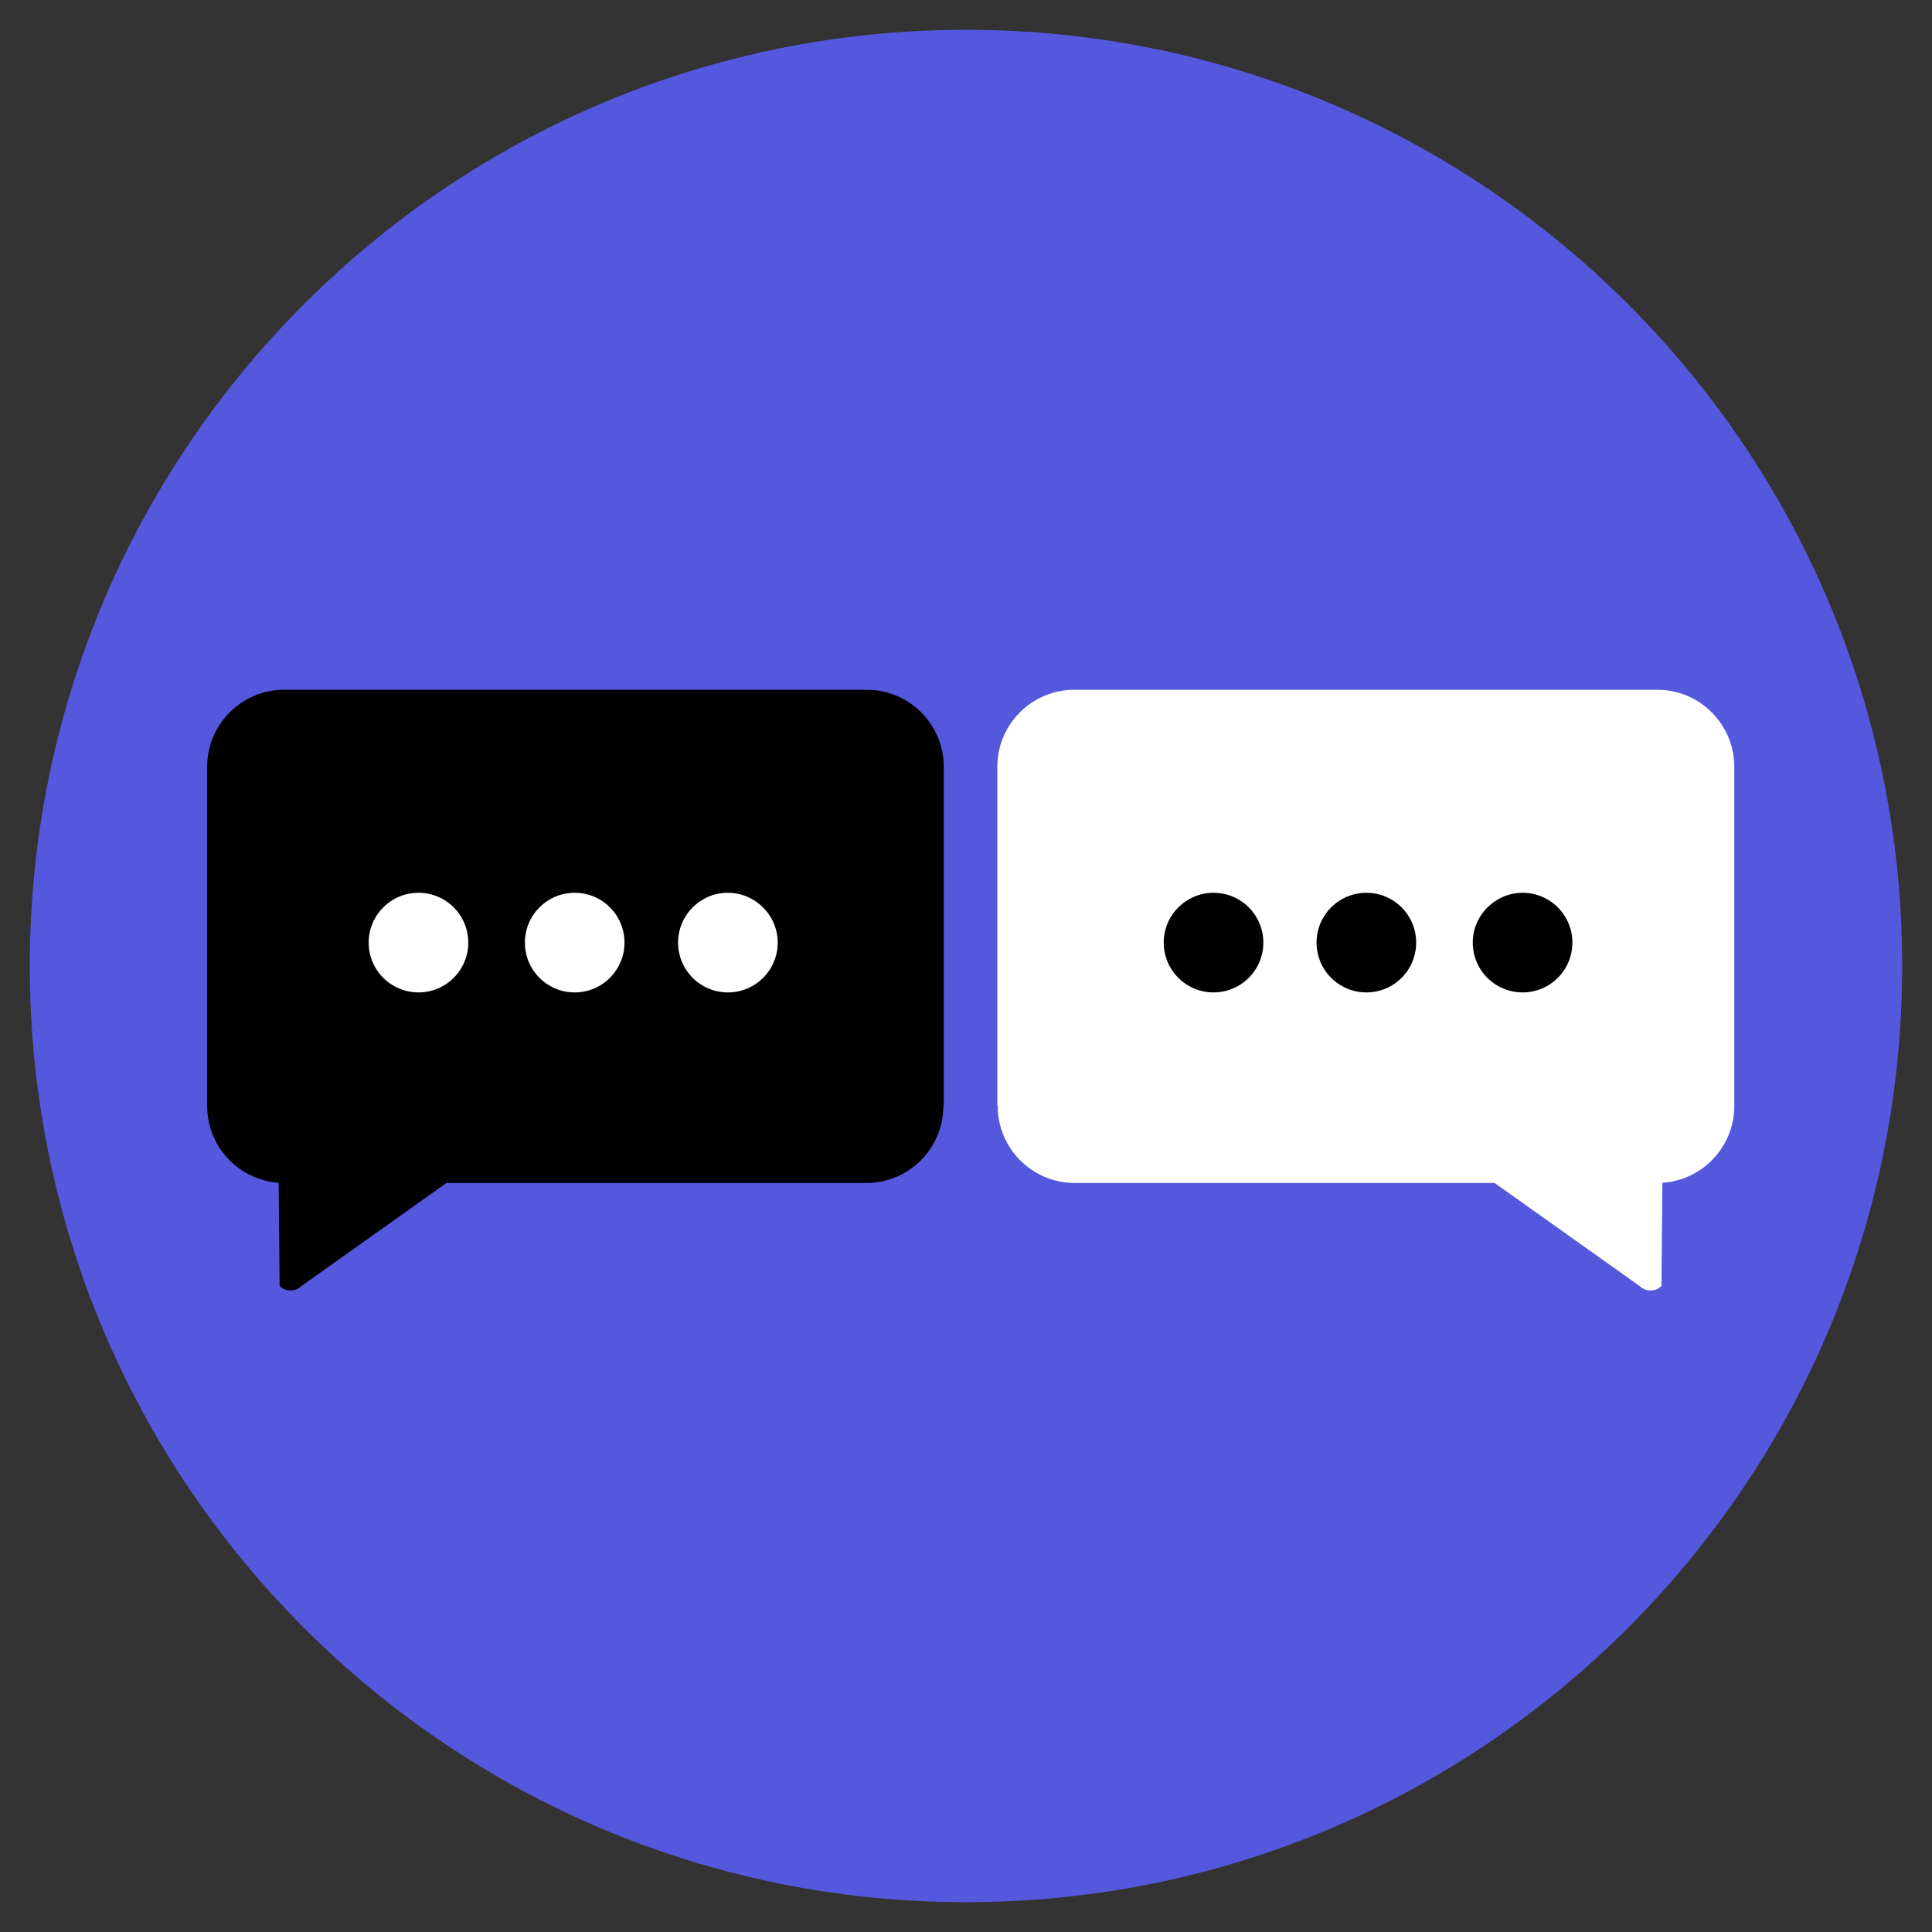 <svg xmlns="http://www.w3.org/2000/svg" x="0px" y="0px"
width="64" height="64"
viewBox="0 0 172 172"
style=" fill:#000000;"><rect x="0" y="0" width="172" height="172" fill="#333333" stroke="none"/><g fill="none" fill-rule="nonzero" stroke="none" stroke-width="1" stroke-linecap="butt" stroke-linejoin="miter" stroke-miterlimit="10" stroke-dasharray="" stroke-dashoffset="0" font-family="none" font-weight="none" font-size="none" text-anchor="none" style="mix-blend-mode: normal"><path d="M0,172v-172h172v172z" fill="none"></path><g><path d="M2.654,86c0,-46.023 37.323,-83.346 83.346,-83.346c46.023,0 83.346,37.323 83.346,83.346c0,46.023 -37.323,83.346 -83.346,83.346c-46.023,0 -83.346,-37.323 -83.346,-83.346z" fill="#5558dd"></path><path d="M88.822,98.463c0,3.763 3.057,6.853 6.853,6.853h51.869c3.763,0 6.853,-3.057 6.853,-6.853v-30.201c0,-3.763 -3.057,-6.853 -6.853,-6.853h-51.902c-3.763,0 -6.853,3.057 -6.853,6.853v30.201z" fill="#ffffff"></path><path d="M145.965,114.487c0.537,0.537 1.411,0.537 1.948,0l0.101,-11.187h-15.05c-0.537,0.537 -0.537,1.411 0,1.948z" fill="#ffffff"></path><path d="M131.116,83.917c0,2.452 1.982,4.434 4.434,4.434c2.452,0 4.434,-1.982 4.434,-4.434c0,-2.452 -1.982,-4.434 -4.434,-4.434c-2.419,0 -4.434,1.982 -4.434,4.434zM117.209,83.917c0,2.452 1.982,4.434 4.434,4.434c2.452,0 4.434,-1.982 4.434,-4.434c0,-2.452 -1.982,-4.434 -4.434,-4.434c-2.452,0 -4.434,1.982 -4.434,4.434z" fill="#000000"></path><g fill="#000000"><path d="M103.603,83.917c0,2.452 1.982,4.434 4.434,4.434c2.452,0 4.434,-1.982 4.434,-4.434c0,-2.452 -1.982,-4.434 -4.434,-4.434c-2.452,0 -4.434,1.982 -4.434,4.434z"></path></g><g><path d="M83.984,98.463c0,3.763 -3.057,6.853 -6.853,6.853h-51.835c-3.763,0 -6.853,-3.057 -6.853,-6.853v-30.201c0,-3.763 3.057,-6.853 6.853,-6.853h51.869c3.763,0 6.853,3.057 6.853,6.853v30.201z" fill="#000000"></path><path d="M26.841,114.487c-0.537,0.537 -1.411,0.537 -1.948,0l-0.101,-11.187h15.05c0.537,0.537 0.537,1.411 0,1.948z" fill="#000000"></path><path d="M41.69,83.917c0,2.452 -1.982,4.434 -4.434,4.434c-2.452,0 -4.434,-1.982 -4.434,-4.434c0,-2.452 1.982,-4.434 4.434,-4.434c2.452,0 4.434,1.982 4.434,4.434zM55.598,83.917c0,2.452 -1.982,4.434 -4.434,4.434c-2.452,0 -4.434,-1.982 -4.434,-4.434c0,-2.452 1.982,-4.434 4.434,-4.434c2.452,0 4.434,1.982 4.434,4.434z" fill="#ffffff"></path><g fill="#ffffff"><path d="M69.237,83.917c0,2.452 -1.982,4.434 -4.434,4.434c-2.452,0 -4.434,-1.982 -4.434,-4.434c0,-2.452 1.982,-4.434 4.434,-4.434c2.419,0 4.434,1.982 4.434,4.434z"></path></g></g></g></g></svg>
